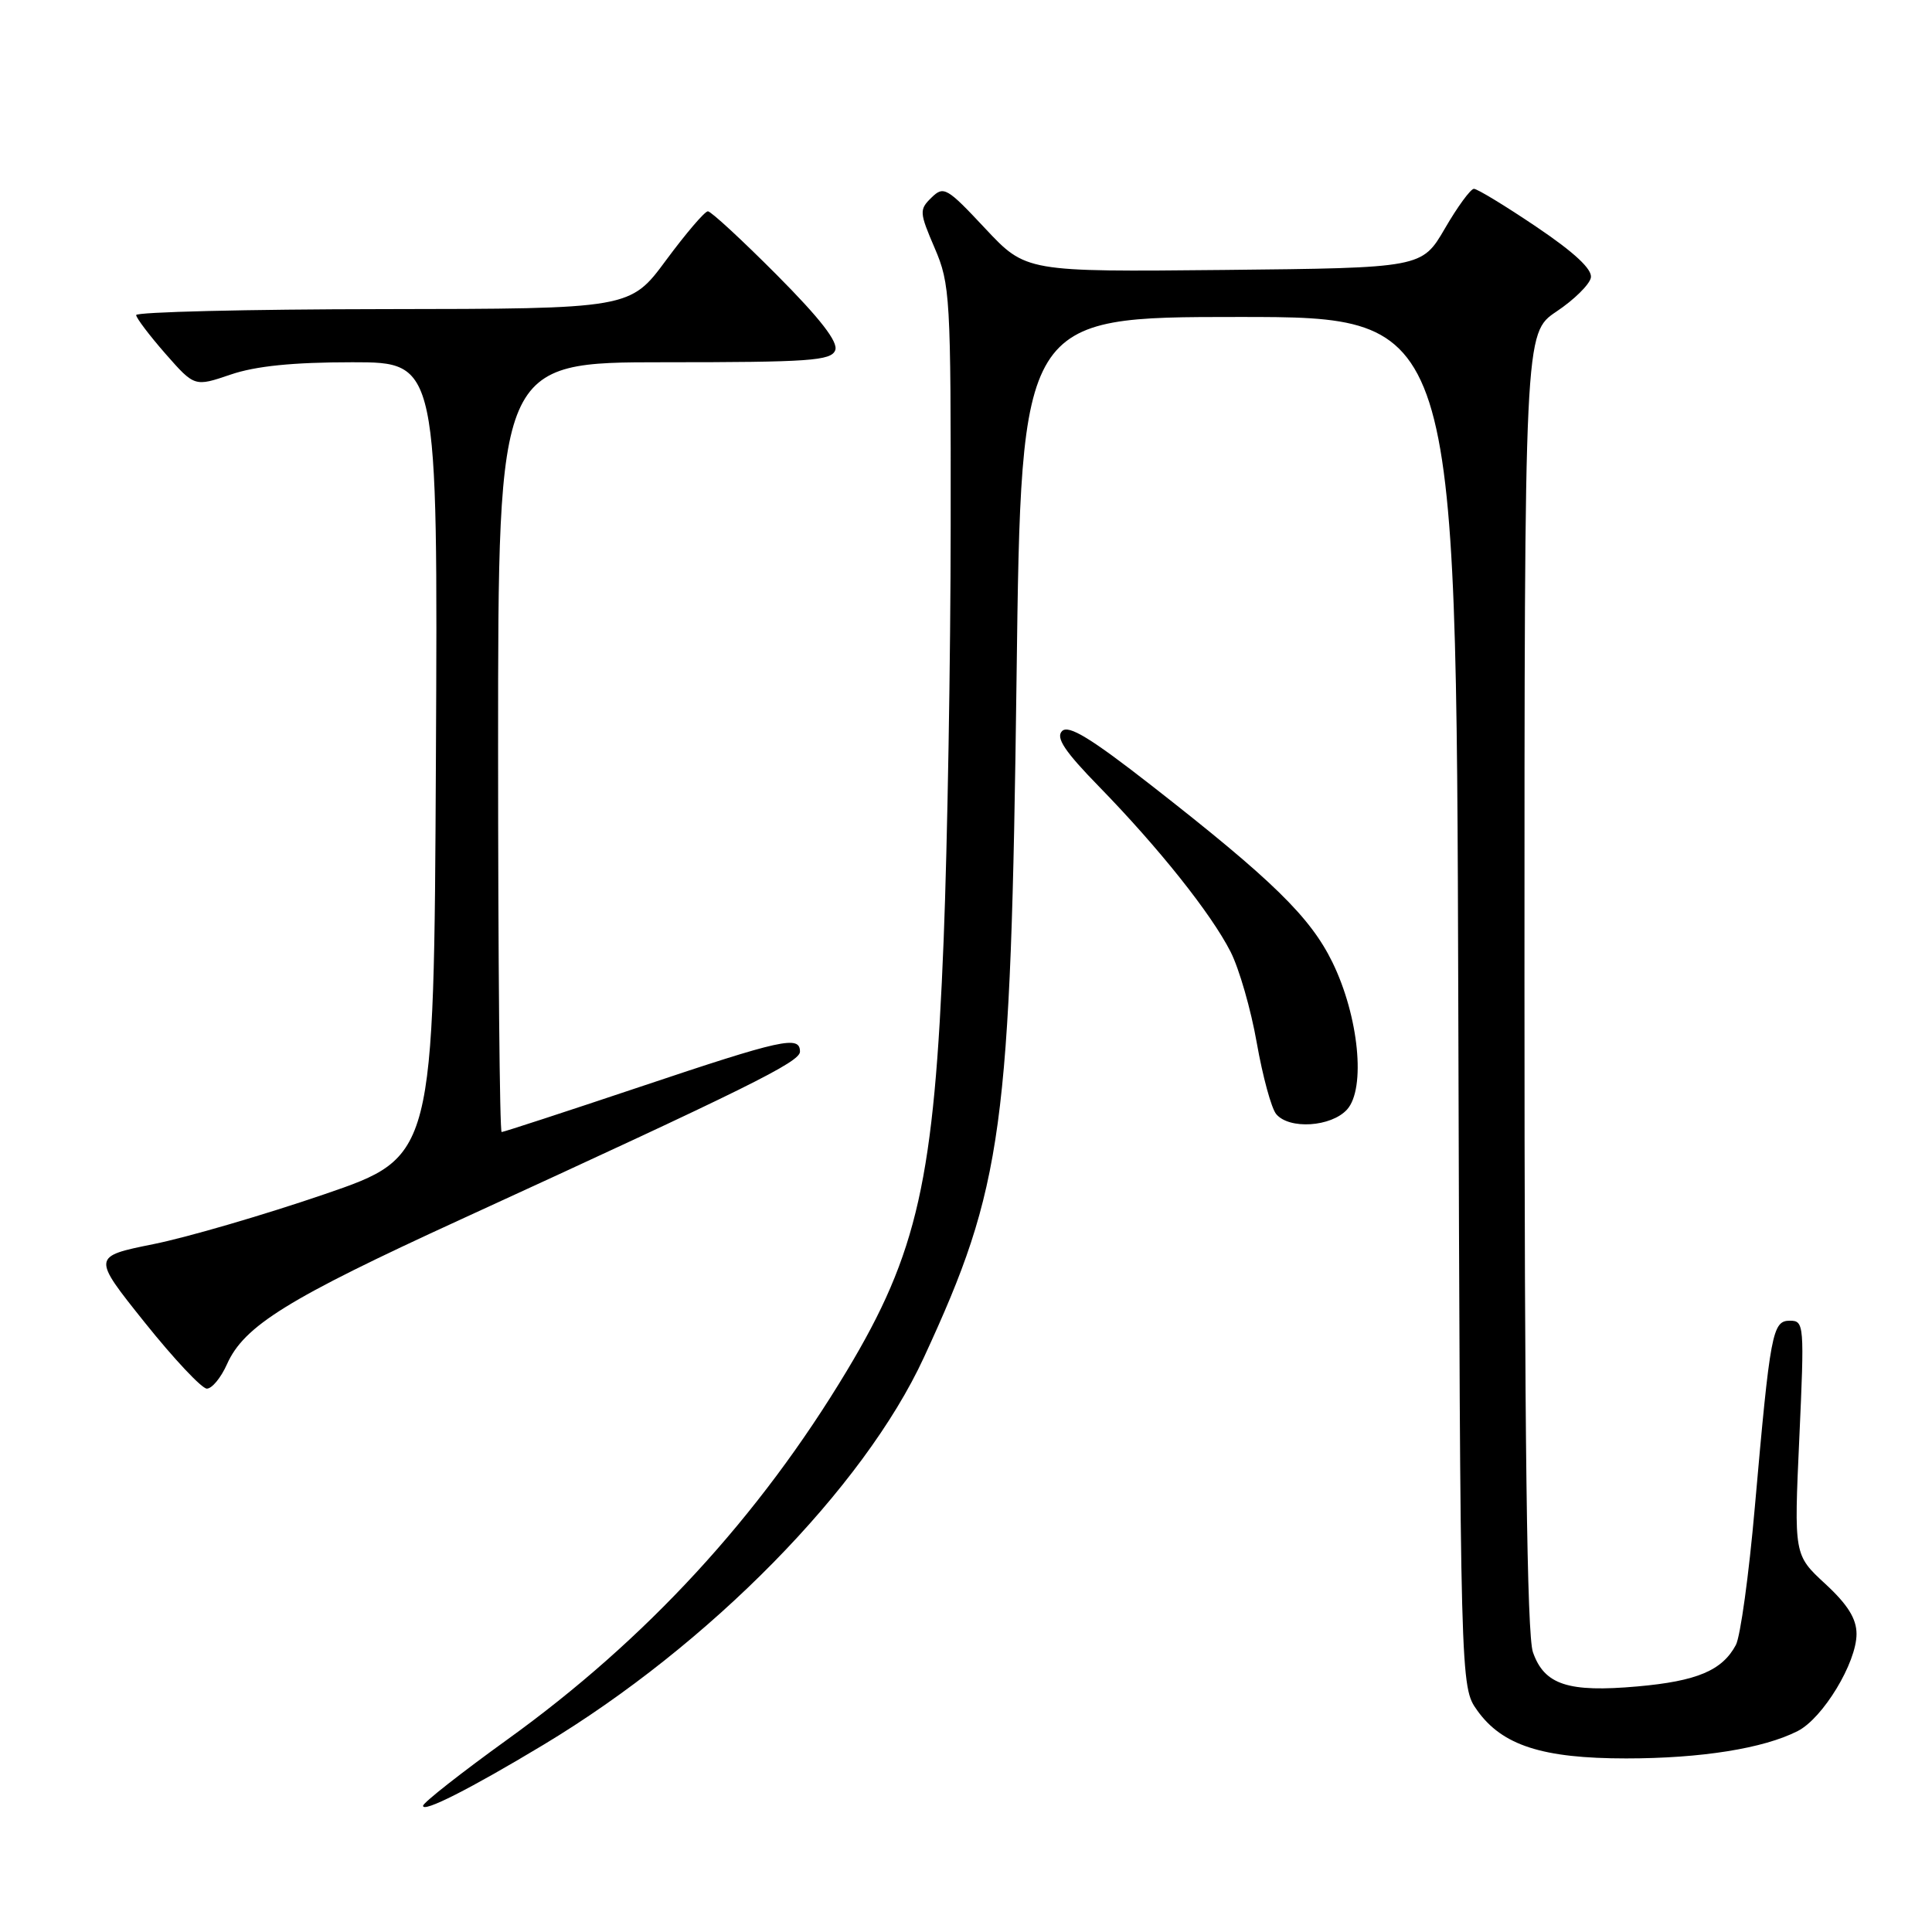 <?xml version="1.0" encoding="UTF-8" standalone="no"?>
<!DOCTYPE svg PUBLIC "-//W3C//DTD SVG 1.1//EN" "http://www.w3.org/Graphics/SVG/1.1/DTD/svg11.dtd" >
<svg xmlns="http://www.w3.org/2000/svg" xmlns:xlink="http://www.w3.org/1999/xlink" version="1.1" viewBox="0 0 256 256">
 <g >
 <path fill="currentColor"
d=" M 72.00 231.20 C 93.99 217.97 114.44 197.15 122.42 179.87 C 132.92 157.16 133.93 149.73 134.70 89.75 C 135.31 42.00 135.31 42.00 164.13 42.00 C 192.96 42.00 192.96 42.00 193.23 132.75 C 193.50 223.50 193.50 223.50 195.74 226.64 C 199.05 231.28 204.39 233.00 215.47 233.00 C 225.41 233.00 233.69 231.68 238.21 229.37 C 241.55 227.67 246.00 220.32 246.00 216.51 C 246.00 214.49 244.83 212.61 241.86 209.87 C 237.71 206.04 237.71 206.04 238.42 190.52 C 239.10 175.55 239.06 175.00 237.18 175.00 C 234.85 175.00 234.57 176.47 232.52 199.74 C 231.74 208.65 230.61 216.86 230.01 217.97 C 228.20 221.35 224.86 222.76 216.98 223.46 C 207.78 224.28 204.63 223.25 203.12 218.92 C 202.33 216.64 202.00 190.78 202.00 129.92 C 202.00 44.13 202.00 44.13 206.24 41.28 C 208.58 39.72 210.63 37.69 210.80 36.79 C 211.01 35.69 208.64 33.47 203.60 30.07 C 199.47 27.28 195.73 25.01 195.30 25.02 C 194.86 25.03 193.13 27.39 191.46 30.27 C 188.41 35.50 188.41 35.50 162.18 35.77 C 135.94 36.03 135.94 36.03 130.54 30.27 C 125.46 24.84 125.04 24.60 123.42 26.19 C 121.79 27.78 121.82 28.14 123.85 32.87 C 125.90 37.64 126.00 39.31 125.97 69.69 C 125.96 87.18 125.54 111.85 125.04 124.50 C 123.79 156.27 121.60 166.02 112.21 181.64 C 100.58 201.00 85.61 217.26 67.22 230.50 C 61.12 234.90 56.09 238.85 56.06 239.27 C 55.98 240.24 62.26 237.06 72.00 231.20 Z  M 30.07 180.78 C 32.33 175.68 38.11 172.10 61.06 161.58 C 99.17 144.10 106.00 140.72 106.00 139.35 C 106.00 137.17 103.69 137.68 84.84 144.00 C 74.99 147.30 66.73 150.00 66.47 150.00 C 66.21 150.00 66.00 127.05 66.00 99.00 C 66.00 48.00 66.00 48.00 88.03 48.00 C 107.23 48.00 110.14 47.80 110.67 46.41 C 111.09 45.32 108.69 42.22 102.91 36.41 C 98.31 31.79 94.21 28.00 93.80 28.00 C 93.38 28.00 90.90 30.91 88.27 34.46 C 83.50 40.92 83.50 40.92 50.75 40.96 C 32.74 40.98 18.02 41.34 18.04 41.75 C 18.07 42.16 19.82 44.47 21.93 46.88 C 25.78 51.26 25.78 51.26 30.57 49.63 C 33.89 48.50 38.83 48.00 46.69 48.00 C 58.02 48.00 58.02 48.00 57.76 100.64 C 57.50 153.27 57.50 153.27 43.00 158.24 C 35.02 160.97 24.83 163.95 20.35 164.85 C 12.19 166.50 12.19 166.50 19.19 175.25 C 23.04 180.06 26.74 184.00 27.41 184.00 C 28.09 184.00 29.28 182.55 30.07 180.78 Z  M 178.49 147.02 C 181.00 144.24 180.05 134.67 176.55 127.50 C 173.61 121.50 168.60 116.60 152.61 104.11 C 144.53 97.80 141.59 96.01 140.73 96.87 C 139.86 97.74 141.08 99.57 145.66 104.26 C 153.56 112.37 160.48 121.05 163.06 126.12 C 164.19 128.34 165.76 133.77 166.53 138.19 C 167.31 142.61 168.46 146.85 169.10 147.62 C 170.82 149.69 176.39 149.33 178.49 147.02 Z "/>
</g>
</svg>